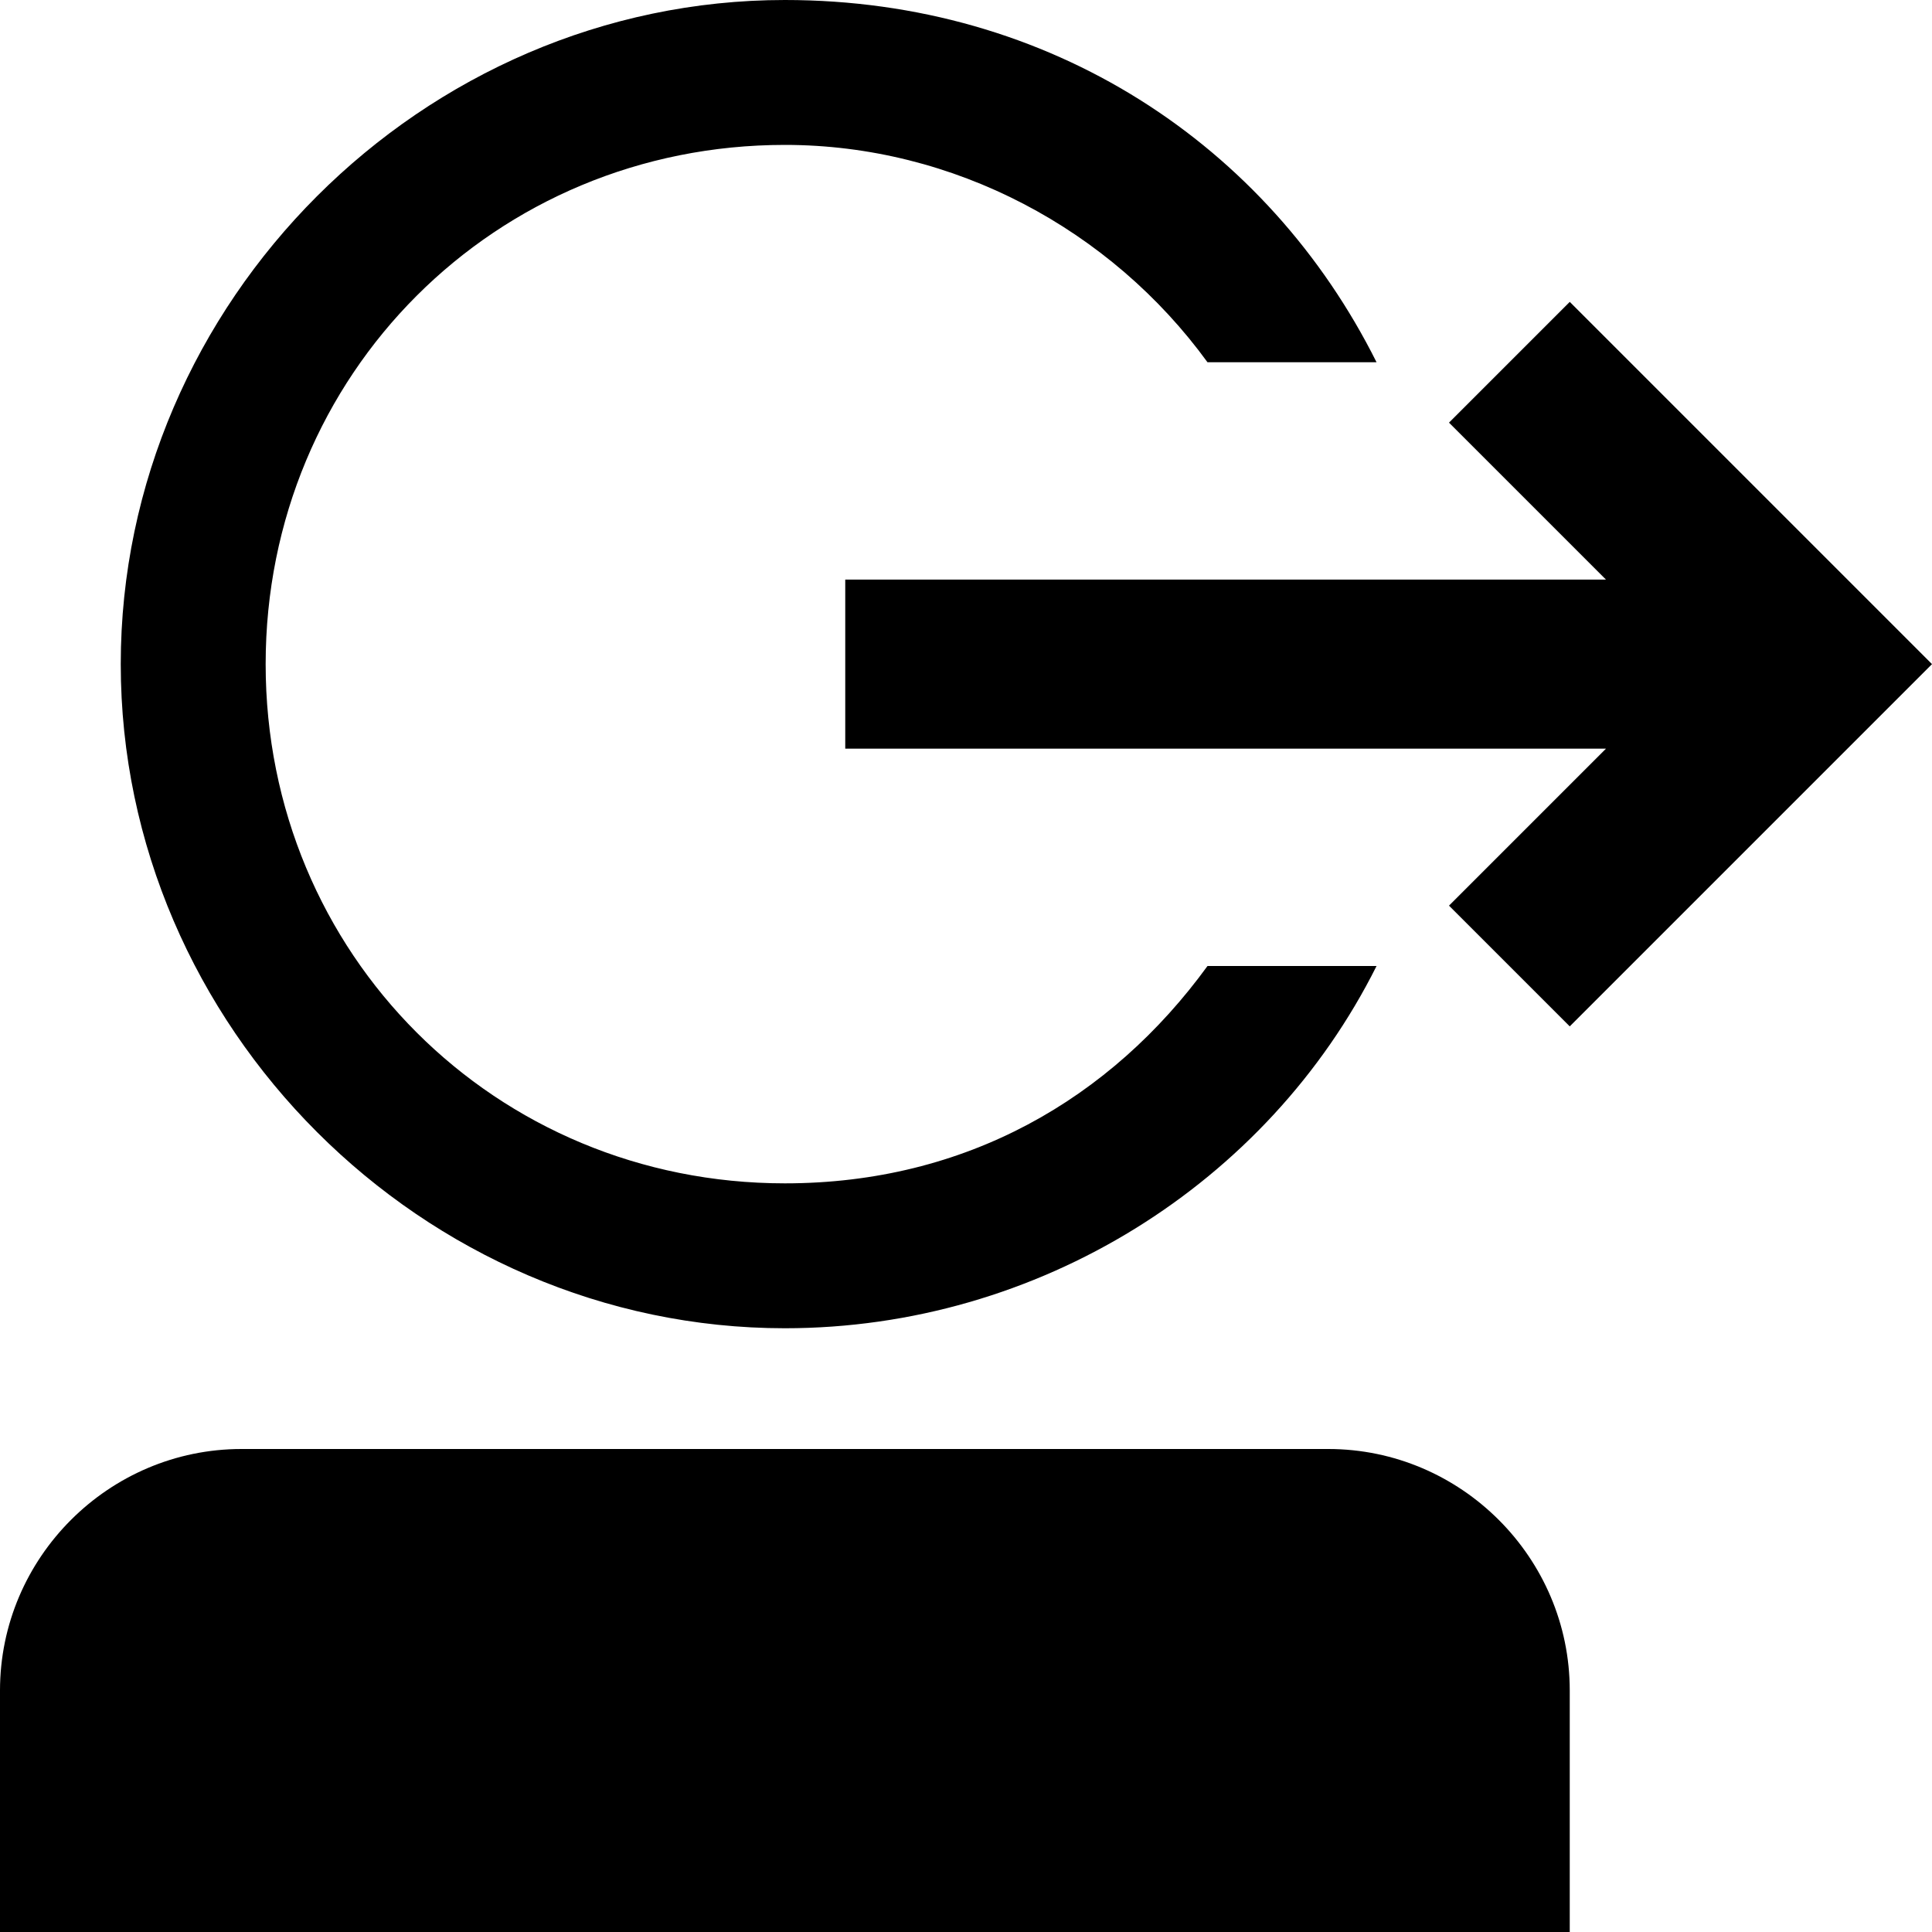 <svg xmlns="http://www.w3.org/2000/svg" height="16" viewBox="0 0 16 16"><path d="M7 4.8v1.4h6.3L12 7.5l1 1 3-3-3-3-1 1 1.3 1.3zm4 7.2H2c-1.1 0-2 .9-2 2v2h13v-2c0-1.1-.9-2-2-2z"/><path d="M6.5 11c2.1 0 4-1.2 4.9-3H10c-.8 1.1-2 1.8-3.5 1.8-2.4 0-4.3-1.9-4.3-4.3s1.9-4.3 4.3-4.3c1.4 0 2.7.7 3.5 1.8h1.4c-.9-1.8-2.7-3-4.9-3C3.5 0 1 2.5 1 5.5S3.5 11 6.5 11z"/></svg>